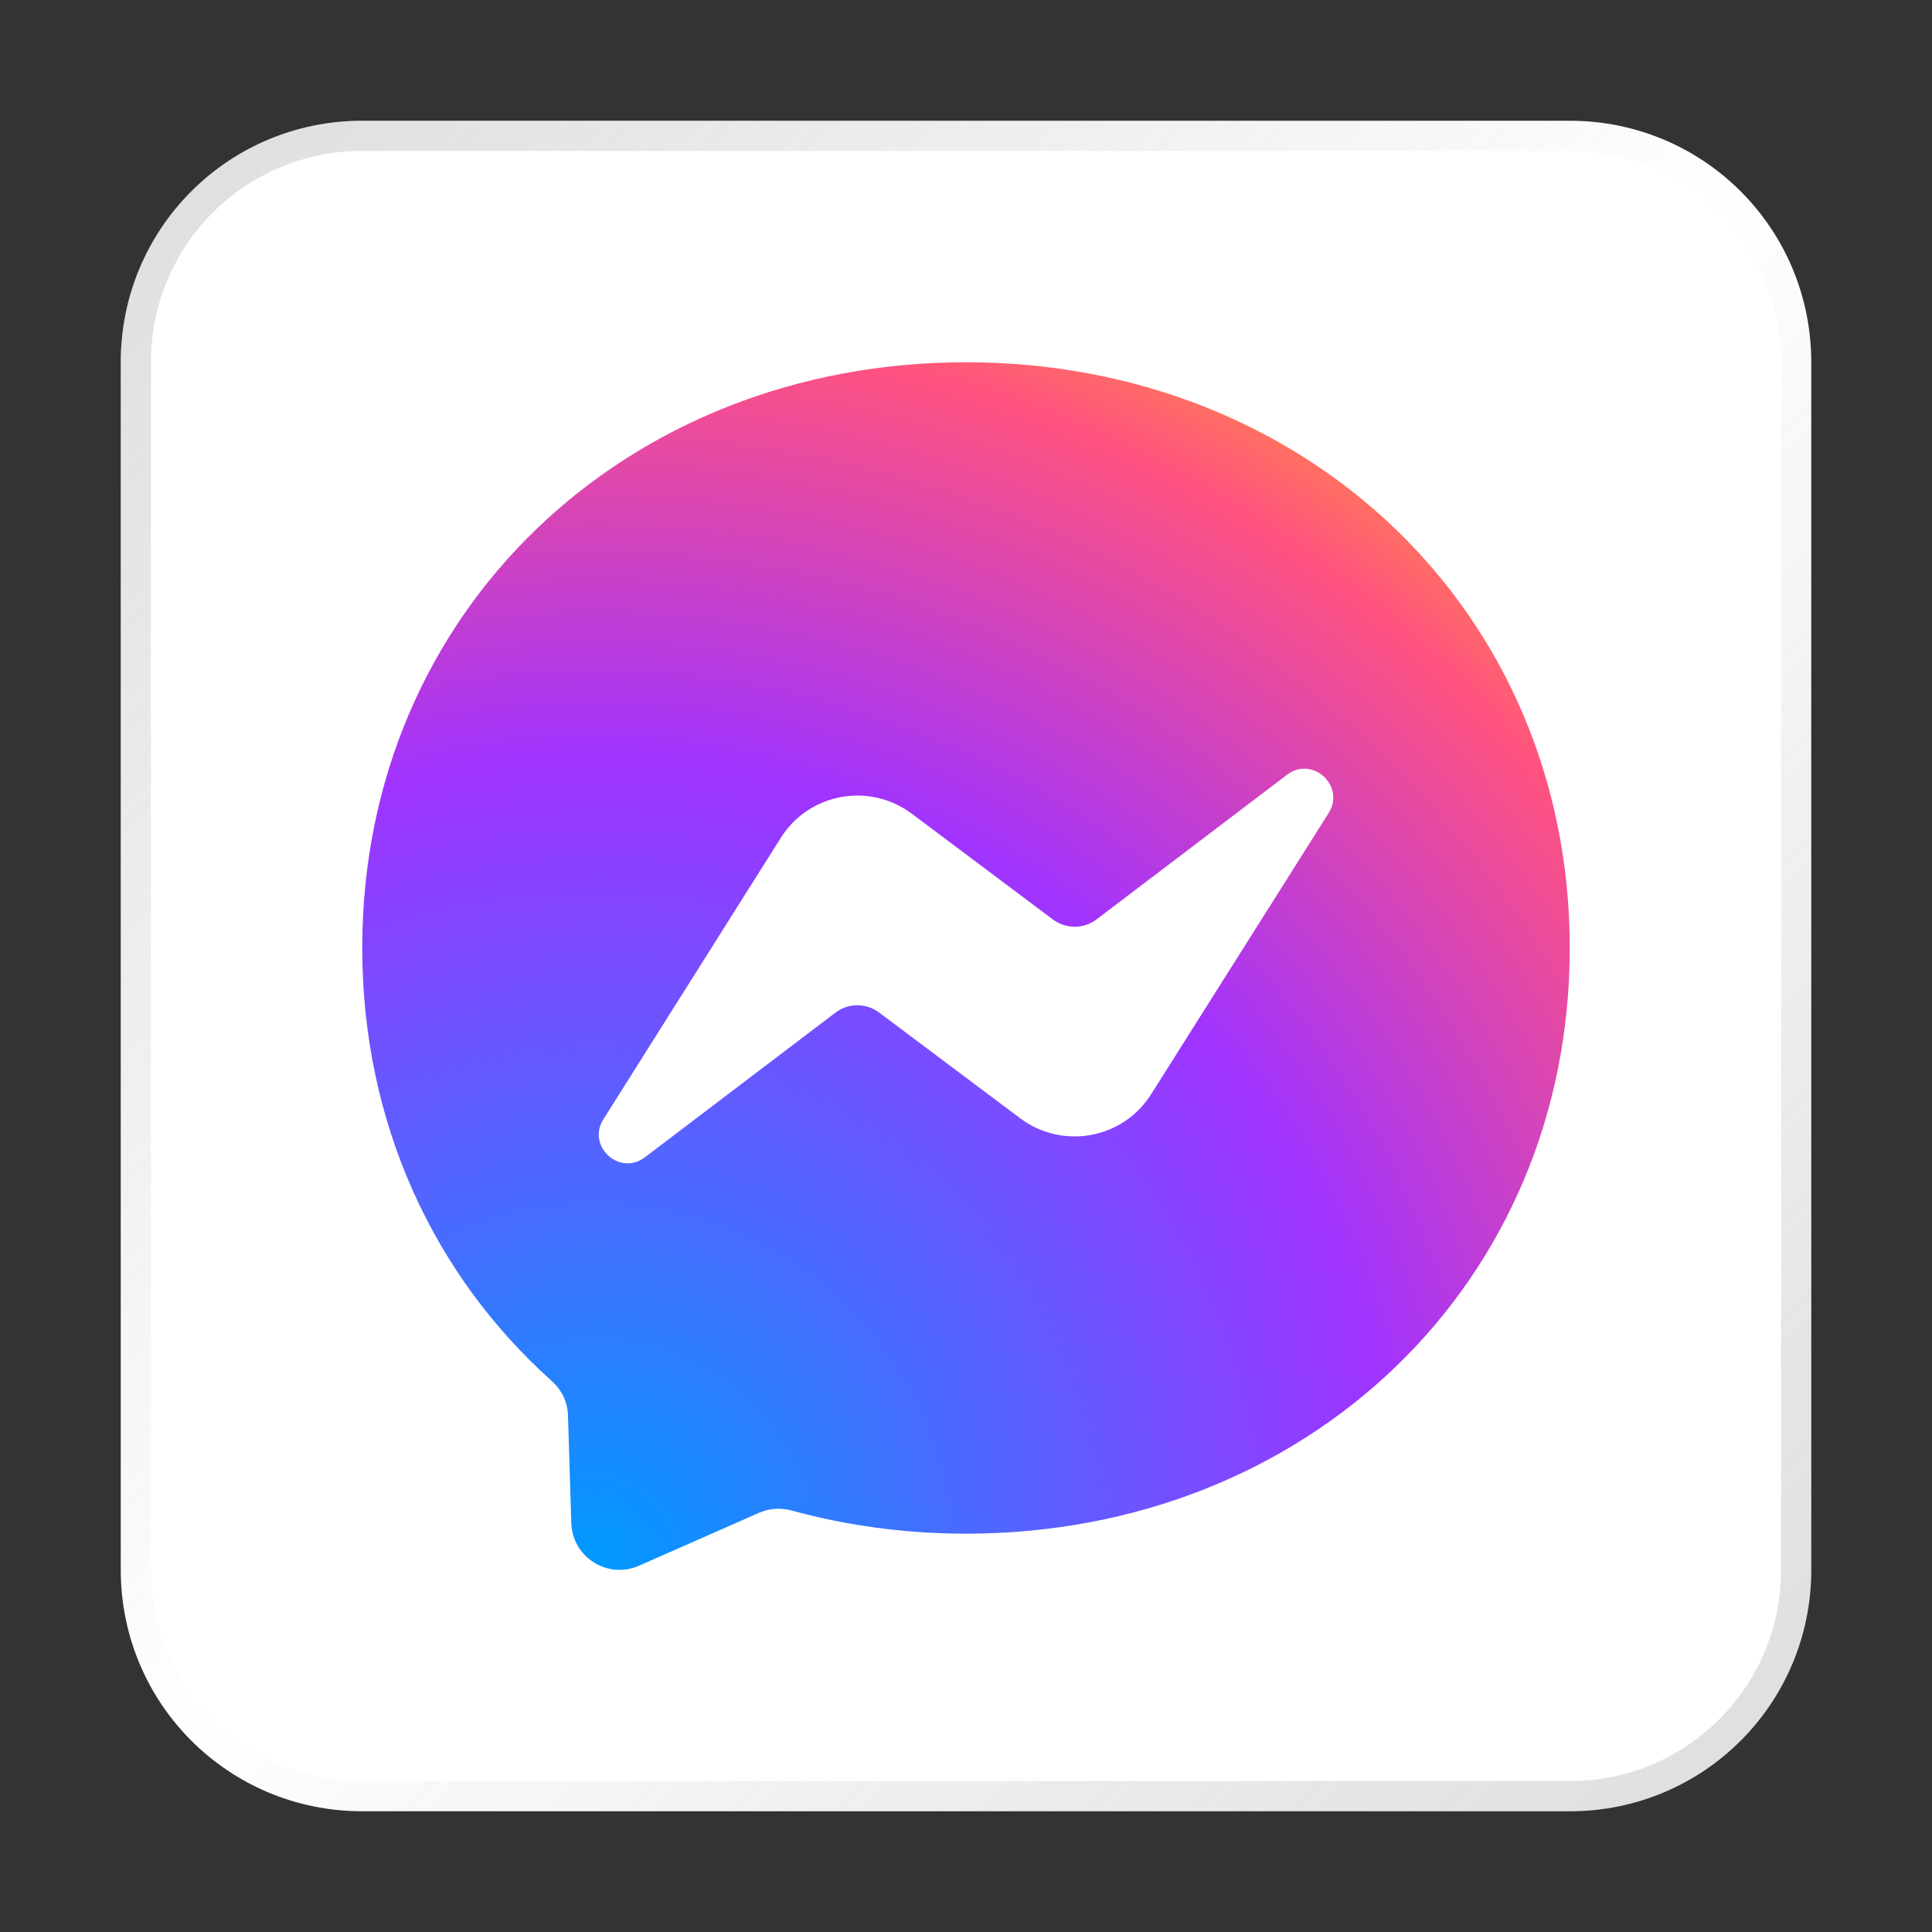 <?xml version="1.0" encoding="UTF-8" standalone="no"?>
<svg
   version="1.1"
   viewBox="0 0 64 64"
   id="svg15"
   sodipodi:docname="fbmessenger.svg"
   width="64"
   height="64"
   inkscape:version="1.1.1 (3bf5ae0d25, 2021-09-20, custom)"
   xmlns:inkscape="http://www.inkscape.org/namespaces/inkscape"
   xmlns:sodipodi="http://sodipodi.sourceforge.net/DTD/sodipodi-0.dtd"
   xmlns:xlink="http://www.w3.org/1999/xlink"
   xmlns="http://www.w3.org/2000/svg"
   xmlns:svg="http://www.w3.org/2000/svg">
  <rect x="0" y="0" width="64" height="64" fill="#333333" stroke="none"/>
  <defs
     id="defs19">
    <linearGradient
       inkscape:collect="always"
       xlink:href="#linearGradient37218"
       id="linearGradient1781"
       x1="2.8346456e-08"
       y1="2.2677165e-07"
       x2="64"
       y2="64"
       gradientUnits="userSpaceOnUse" />
    <linearGradient
       inkscape:collect="always"
       id="linearGradient37218">
      <stop
         style="stop-color:#808080;stop-opacity:1"
         offset="0"
         id="stop37214" />
      <stop
         style="stop-color:#717171;stop-opacity:0.004"
         offset="0.497"
         id="stop37220" />
      <stop
         style="stop-color:#808080;stop-opacity:1"
         offset="1"
         id="stop37216" />
    </linearGradient>
  </defs>
  <sodipodi:namedview
     id="namedview17"
     pagecolor="#ffffff"
     bordercolor="#666666"
     borderopacity="1.0"
     inkscape:pageshadow="2"
     inkscape:pageopacity="0.0"
     inkscape:pagecheckerboard="0"
     showgrid="false"
     inkscape:zoom="4.452563"
     inkscape:cx="16.507346"
     inkscape:cy="81.638373"
     inkscape:window-width="1541"
     inkscape:window-height="947"
     inkscape:window-x="23"
     inkscape:window-y="15"
     inkscape:window-maximized="0"
     inkscape:current-layer="svg15" />
  <radialGradient
     id="Gradient"
     cx="101.925"
     cy="809.008"
     r="1.09"
     gradientTransform="matrix(40,0,0,-40,-4057.3,32412.037)"
     gradientUnits="userSpaceOnUse">
    <stop
       offset="0"
       style="stop-color:#0099FF"
       id="stop2" />
    <stop
       offset="0.61"
       style="stop-color:#A033FF"
       id="stop4" />
    <stop
       offset="0.935"
       style="stop-color:#FF5280"
       id="stop6" />
    <stop
       offset="1"
       style="stop-color:#FF7061"
       id="stop8" />
  </radialGradient>
  <path
     id="rect863"
     style="fill:#ffffff;stroke-width:1"
     d="m 12,4 h 40 c 4.432,0 8,3.568 8,8 v 40 c 0,4.432 -3.568,8 -8,8 h -40 C 7.568,60 4,56.432 4,52 v -40 C 4,7.568 7.568,4 12,4 Z" />
  <path
     id="rect1345"
     style="opacity:0.3;fill:url(#linearGradient1781);fill-opacity:1;stroke-width:1"
     d="M 12,4 C 7.568,4 4,7.568 4,12 v 40 c 0,4.432 3.568,8 8,8 h 40 c 4.432,0 8,-3.568 8,-8 V 12 c 0,-4.432 -3.568,-8 -8,-8 z m 0,1 h 40 c 3.878,0 7,3.122 7,7 v 40 c 0,3.878 -3.122,7 -7,7 H 12 c -3.878,0 -7,-3.122 -7,-7 V 12 C 5,8.122 8.122,5 12,5 Z" />
  <path
     fill="url(#Gradient)"
     d="m 32,12 c -11.265,0 -20,8.255 -20,19.4 0,5.83 2.39,10.87 6.28,14.35 0.325,0.29 0.525,0.7 0.535,1.14 l 0.11,3.56 c 0.035,1.135 1.205,1.875 2.245,1.415 l 3.97,-1.75 c 0.335,-0.15 0.715,-0.175 1.07,-0.08 1.825,0.5 3.765,0.77 5.79,0.77 11.265,0 20,-8.255 20,-19.4 C 52,20.26 43.265,12 32,12 Z"
     id="path11"
     style="fill:url(#Gradient);stroke-width:0.05" />
  <path
     fill="#ffffff"
     d="m 19.99,37.075 5.875,-9.32 c 0.935,-1.485 2.935,-1.85 4.34,-0.8 l 4.675,3.505 c 0.43,0.32 1.02,0.32 1.445,-0.005 l 6.31,-4.79 c 0.84,-0.64 1.94,0.37 1.38,1.265 l -5.88,9.315 c -0.935,1.485 -2.935,1.85 -4.34,0.8 L 29.12,33.54 c -0.43,-0.32 -1.02,-0.32 -1.445,0.005 l -6.31,4.79 c -0.84,0.64 -1.94,-0.365 -1.375,-1.26 z"
     id="path13"
     style="stroke-width:0.05" />
</svg>
